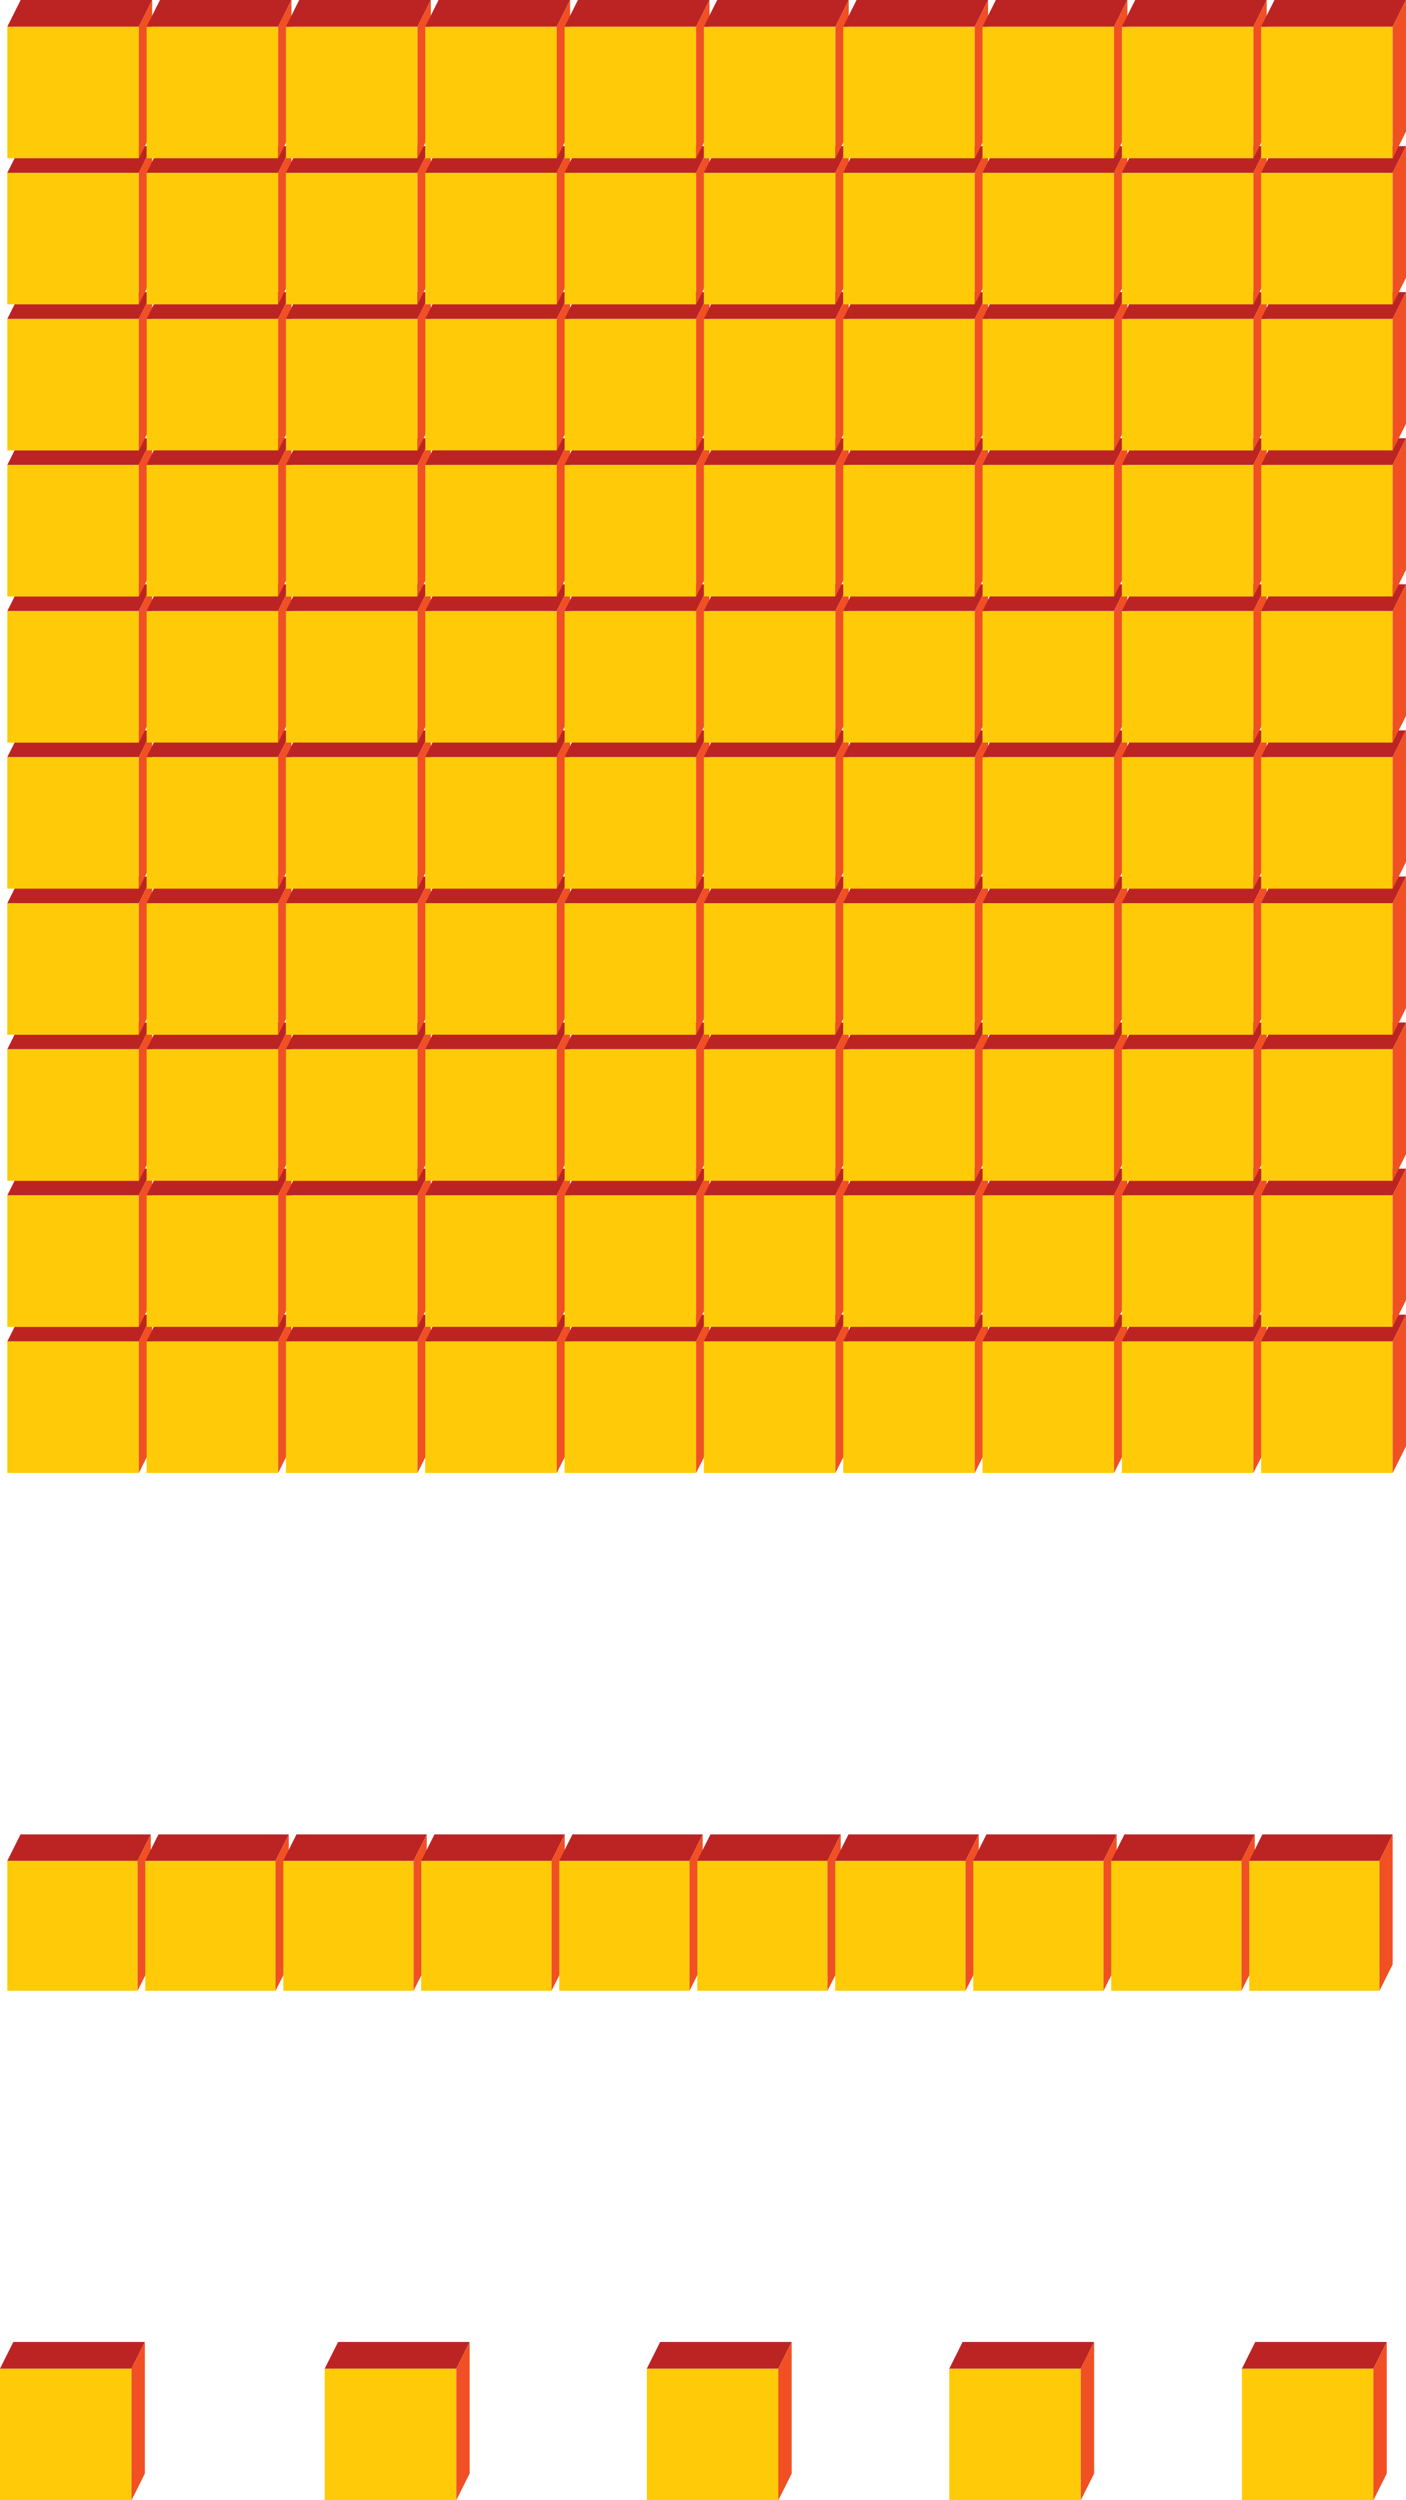 <svg xmlns="http://www.w3.org/2000/svg" viewBox="0 0 168.79 300"><defs><style>.cls-1{fill:#ffcb08;}.cls-2{fill:#bc2424;}.cls-3{fill:#f05023;}</style></defs><title>1</title><g id="Capa_2" data-name="Capa 2"><g id="Capa_1-2" data-name="Capa 1"><g id="Bloque1"><rect class="cls-1" x="0.88" y="160.95" width="15.79" height="15.79" transform="translate(177.62 160.07) rotate(90)"/><polygon class="cls-2" points="0.88 160.95 2.48 157.75 18.27 157.75 16.67 160.95 0.88 160.95"/><polygon class="cls-3" points="16.67 176.74 16.67 160.95 18.27 157.75 18.27 173.54 16.67 176.74"/></g><g id="Bloque1-2" data-name="Bloque1"><rect class="cls-1" x="17.6" y="160.95" width="15.79" height="15.79" transform="translate(194.34 143.35) rotate(90)"/><polygon class="cls-2" points="17.6 160.95 19.2 157.75 34.99 157.75 33.39 160.95 17.6 160.95"/><polygon class="cls-3" points="33.39 176.74 33.39 160.95 34.99 157.75 34.99 173.54 33.39 176.74"/></g><g id="Bloque1-3" data-name="Bloque1"><rect class="cls-1" x="34.33" y="160.95" width="15.79" height="15.79" transform="translate(211.07 126.62) rotate(90)"/><polygon class="cls-2" points="34.33 160.95 35.92 157.75 51.72 157.75 50.12 160.95 34.33 160.95"/><polygon class="cls-3" points="50.12 176.74 50.12 160.95 51.72 157.75 51.72 173.54 50.12 176.74"/></g><g id="Bloque1-4" data-name="Bloque1"><rect class="cls-1" x="51.05" y="160.95" width="15.79" height="15.79" transform="translate(227.79 109.9) rotate(90)"/><polygon class="cls-2" points="51.05 160.95 52.65 157.75 68.44 157.75 66.84 160.95 51.05 160.95"/><polygon class="cls-3" points="66.84 176.74 66.84 160.95 68.44 157.75 68.44 173.54 66.84 176.74"/></g><g id="Bloque1-5" data-name="Bloque1"><rect class="cls-1" x="67.78" y="160.95" width="15.79" height="15.79" transform="translate(244.52 93.17) rotate(90)"/><polygon class="cls-2" points="67.78 160.95 69.38 157.75 85.17 157.75 83.57 160.95 67.78 160.95"/><polygon class="cls-3" points="83.57 176.74 83.57 160.95 85.17 157.75 85.17 173.54 83.57 176.74"/></g><g id="Bloque1-6" data-name="Bloque1"><rect class="cls-1" x="84.5" y="160.95" width="15.79" height="15.79" transform="translate(261.24 76.45) rotate(90)"/><polygon class="cls-2" points="84.5 160.95 86.1 157.75 101.89 157.75 100.29 160.95 84.5 160.95"/><polygon class="cls-3" points="100.29 176.74 100.29 160.95 101.89 157.75 101.89 173.54 100.29 176.74"/></g><g id="Bloque1-7" data-name="Bloque1"><rect class="cls-1" x="101.23" y="160.95" width="15.79" height="15.79" transform="translate(277.97 59.72) rotate(90)"/><polygon class="cls-2" points="101.23 160.95 102.83 157.75 118.62 157.75 117.02 160.95 101.23 160.95"/><polygon class="cls-3" points="117.02 176.74 117.02 160.95 118.62 157.75 118.62 173.54 117.02 176.74"/></g><g id="Bloque1-8" data-name="Bloque1"><rect class="cls-1" x="117.95" y="160.95" width="15.79" height="15.79" transform="translate(294.69 43) rotate(90)"/><polygon class="cls-2" points="117.95 160.95 119.55 157.75 135.34 157.75 133.74 160.95 117.95 160.95"/><polygon class="cls-3" points="133.74 176.74 133.74 160.95 135.34 157.75 135.34 173.54 133.74 176.74"/></g><g id="Bloque1-9" data-name="Bloque1"><rect class="cls-1" x="134.68" y="160.95" width="15.79" height="15.79" transform="translate(311.42 26.27) rotate(90)"/><polygon class="cls-2" points="134.68 160.95 136.28 157.75 152.07 157.75 150.47 160.95 134.68 160.95"/><polygon class="cls-3" points="150.47 176.74 150.47 160.95 152.07 157.75 152.07 173.54 150.47 176.74"/></g><g id="Bloque1-10" data-name="Bloque1"><rect class="cls-1" x="151.4" y="160.95" width="15.79" height="15.79" transform="translate(328.14 9.55) rotate(90)"/><polygon class="cls-2" points="151.4 160.95 153 157.75 168.79 157.75 167.19 160.95 151.4 160.95"/><polygon class="cls-3" points="167.19 176.74 167.19 160.95 168.79 157.75 168.79 173.54 167.19 176.74"/></g><g id="Bloque1-11" data-name="Bloque1"><rect class="cls-1" x="0.88" y="143.42" width="15.79" height="15.79" transform="translate(160.09 142.55) rotate(90)"/><polygon class="cls-2" points="0.88 143.42 2.48 140.22 18.27 140.22 16.67 143.42 0.88 143.42"/><polygon class="cls-3" points="16.67 159.21 16.67 143.42 18.27 140.22 18.27 156.01 16.67 159.21"/></g><g id="Bloque1-12" data-name="Bloque1"><rect class="cls-1" x="17.6" y="143.42" width="15.79" height="15.79" transform="translate(176.81 125.82) rotate(90)"/><polygon class="cls-2" points="17.6 143.42 19.2 140.22 34.99 140.22 33.39 143.42 17.6 143.42"/><polygon class="cls-3" points="33.39 159.21 33.39 143.42 34.99 140.22 34.99 156.01 33.39 159.21"/></g><g id="Bloque1-13" data-name="Bloque1"><rect class="cls-1" x="34.33" y="143.42" width="15.79" height="15.79" transform="translate(193.54 109.1) rotate(90)"/><polygon class="cls-2" points="34.33 143.42 35.92 140.22 51.72 140.22 50.12 143.42 34.33 143.42"/><polygon class="cls-3" points="50.12 159.21 50.12 143.42 51.72 140.22 51.72 156.01 50.12 159.21"/></g><g id="Bloque1-14" data-name="Bloque1"><rect class="cls-1" x="51.05" y="143.42" width="15.79" height="15.79" transform="translate(210.26 92.37) rotate(90)"/><polygon class="cls-2" points="51.05 143.42 52.65 140.22 68.44 140.22 66.84 143.42 51.05 143.42"/><polygon class="cls-3" points="66.84 159.21 66.84 143.42 68.44 140.22 68.44 156.01 66.84 159.21"/></g><g id="Bloque1-15" data-name="Bloque1"><rect class="cls-1" x="67.78" y="143.42" width="15.79" height="15.79" transform="translate(226.99 75.64) rotate(90)"/><polygon class="cls-2" points="67.78 143.42 69.38 140.22 85.17 140.22 83.57 143.42 67.78 143.42"/><polygon class="cls-3" points="83.57 159.21 83.57 143.42 85.17 140.22 85.17 156.01 83.57 159.21"/></g><g id="Bloque1-16" data-name="Bloque1"><rect class="cls-1" x="84.5" y="143.42" width="15.79" height="15.79" transform="translate(243.71 58.92) rotate(90)"/><polygon class="cls-2" points="84.5 143.42 86.1 140.22 101.89 140.22 100.29 143.42 84.5 143.42"/><polygon class="cls-3" points="100.29 159.21 100.29 143.42 101.89 140.22 101.89 156.01 100.29 159.21"/></g><g id="Bloque1-17" data-name="Bloque1"><rect class="cls-1" x="101.23" y="143.42" width="15.79" height="15.79" transform="translate(260.44 42.19) rotate(90)"/><polygon class="cls-2" points="101.23 143.42 102.83 140.22 118.62 140.22 117.02 143.42 101.23 143.42"/><polygon class="cls-3" points="117.02 159.21 117.02 143.42 118.62 140.22 118.62 156.01 117.02 159.21"/></g><g id="Bloque1-18" data-name="Bloque1"><rect class="cls-1" x="117.95" y="143.42" width="15.79" height="15.79" transform="translate(277.16 25.47) rotate(90)"/><polygon class="cls-2" points="117.95 143.42 119.55 140.22 135.34 140.22 133.74 143.42 117.95 143.42"/><polygon class="cls-3" points="133.74 159.21 133.74 143.42 135.34 140.22 135.34 156.01 133.74 159.21"/></g><g id="Bloque1-19" data-name="Bloque1"><rect class="cls-1" x="134.68" y="143.42" width="15.79" height="15.79" transform="translate(293.89 8.74) rotate(90)"/><polygon class="cls-2" points="134.68 143.42 136.28 140.22 152.07 140.22 150.47 143.42 134.68 143.42"/><polygon class="cls-3" points="150.47 159.21 150.47 143.42 152.07 140.22 152.07 156.01 150.47 159.21"/></g><g id="Bloque1-20" data-name="Bloque1"><rect class="cls-1" x="151.4" y="143.42" width="15.79" height="15.79" transform="translate(310.61 -7.98) rotate(90)"/><polygon class="cls-2" points="151.4 143.42 153 140.22 168.79 140.22 167.19 143.42 151.4 143.42"/><polygon class="cls-3" points="167.19 159.21 167.19 143.42 168.79 140.22 168.79 156.01 167.19 159.21"/></g><g id="Bloque1-21" data-name="Bloque1"><rect class="cls-1" x="0.88" y="125.89" width="15.79" height="15.79" transform="translate(142.56 125.02) rotate(90)"/><polygon class="cls-2" points="0.88 125.89 2.48 122.69 18.27 122.69 16.67 125.89 0.88 125.89"/><polygon class="cls-3" points="16.67 141.69 16.67 125.89 18.27 122.69 18.27 138.49 16.67 141.69"/></g><g id="Bloque1-22" data-name="Bloque1"><rect class="cls-1" x="17.6" y="125.89" width="15.79" height="15.79" transform="translate(159.28 108.29) rotate(90)"/><polygon class="cls-2" points="17.6 125.89 19.2 122.69 34.99 122.69 33.39 125.89 17.6 125.89"/><polygon class="cls-3" points="33.39 141.69 33.39 125.89 34.99 122.69 34.99 138.49 33.39 141.69"/></g><g id="Bloque1-23" data-name="Bloque1"><rect class="cls-1" x="34.33" y="125.89" width="15.79" height="15.79" transform="translate(176.01 91.57) rotate(90)"/><polygon class="cls-2" points="34.33 125.89 35.92 122.69 51.72 122.69 50.12 125.89 34.33 125.89"/><polygon class="cls-3" points="50.12 141.69 50.12 125.89 51.72 122.69 51.72 138.49 50.12 141.69"/></g><g id="Bloque1-24" data-name="Bloque1"><rect class="cls-1" x="51.05" y="125.89" width="15.79" height="15.79" transform="translate(192.74 74.84) rotate(90)"/><polygon class="cls-2" points="51.05 125.89 52.65 122.69 68.44 122.69 66.84 125.89 51.05 125.89"/><polygon class="cls-3" points="66.84 141.69 66.84 125.89 68.44 122.69 68.44 138.49 66.84 141.69"/></g><g id="Bloque1-25" data-name="Bloque1"><rect class="cls-1" x="67.78" y="125.89" width="15.79" height="15.79" transform="translate(209.46 58.12) rotate(90)"/><polygon class="cls-2" points="67.78 125.89 69.38 122.69 85.17 122.69 83.57 125.89 67.78 125.89"/><polygon class="cls-3" points="83.57 141.69 83.57 125.89 85.17 122.69 85.17 138.49 83.57 141.69"/></g><g id="Bloque1-26" data-name="Bloque1"><rect class="cls-1" x="84.5" y="125.89" width="15.79" height="15.79" transform="translate(226.19 41.39) rotate(90)"/><polygon class="cls-2" points="84.5 125.89 86.1 122.69 101.89 122.69 100.29 125.89 84.5 125.89"/><polygon class="cls-3" points="100.29 141.69 100.29 125.89 101.89 122.69 101.89 138.49 100.29 141.69"/></g><g id="Bloque1-27" data-name="Bloque1"><rect class="cls-1" x="101.23" y="125.89" width="15.79" height="15.79" transform="translate(242.91 24.67) rotate(90)"/><polygon class="cls-2" points="101.23 125.89 102.83 122.69 118.62 122.69 117.02 125.89 101.23 125.89"/><polygon class="cls-3" points="117.02 141.69 117.02 125.89 118.62 122.69 118.62 138.49 117.02 141.69"/></g><g id="Bloque1-28" data-name="Bloque1"><rect class="cls-1" x="117.95" y="125.89" width="15.79" height="15.79" transform="translate(259.64 7.94) rotate(90)"/><polygon class="cls-2" points="117.95 125.89 119.55 122.69 135.34 122.69 133.74 125.89 117.95 125.89"/><polygon class="cls-3" points="133.74 141.69 133.74 125.89 135.34 122.69 135.34 138.49 133.74 141.69"/></g><g id="Bloque1-29" data-name="Bloque1"><rect class="cls-1" x="134.68" y="125.89" width="15.79" height="15.79" transform="translate(276.36 -8.78) rotate(90)"/><polygon class="cls-2" points="134.68 125.89 136.28 122.69 152.07 122.69 150.47 125.89 134.68 125.89"/><polygon class="cls-3" points="150.47 141.69 150.47 125.89 152.07 122.69 152.07 138.49 150.47 141.69"/></g><g id="Bloque1-30" data-name="Bloque1"><rect class="cls-1" x="151.4" y="125.89" width="15.79" height="15.79" transform="translate(293.09 -25.51) rotate(90)"/><polygon class="cls-2" points="151.4 125.89 153 122.69 168.79 122.69 167.19 125.89 151.4 125.89"/><polygon class="cls-3" points="167.19 141.69 167.19 125.89 168.79 122.69 168.79 138.49 167.19 141.69"/></g><g id="Bloque1-31" data-name="Bloque1"><rect class="cls-1" x="0.88" y="108.37" width="15.79" height="15.79" transform="translate(125.03 107.49) rotate(90)"/><polygon class="cls-2" points="0.88 108.37 2.48 105.17 18.27 105.17 16.67 108.37 0.88 108.37"/><polygon class="cls-3" points="16.67 124.16 16.67 108.37 18.27 105.17 18.27 120.96 16.67 124.16"/></g><g id="Bloque1-32" data-name="Bloque1"><rect class="cls-1" x="17.6" y="108.37" width="15.79" height="15.79" transform="translate(141.76 90.77) rotate(90)"/><polygon class="cls-2" points="17.6 108.37 19.2 105.17 34.99 105.17 33.39 108.37 17.6 108.37"/><polygon class="cls-3" points="33.39 124.16 33.39 108.37 34.99 105.17 34.99 120.96 33.39 124.16"/></g><g id="Bloque1-33" data-name="Bloque1"><rect class="cls-1" x="34.33" y="108.37" width="15.79" height="15.79" transform="translate(158.48 74.04) rotate(90)"/><polygon class="cls-2" points="34.33 108.37 35.92 105.17 51.72 105.17 50.12 108.37 34.33 108.37"/><polygon class="cls-3" points="50.12 124.16 50.12 108.37 51.72 105.17 51.72 120.96 50.12 124.16"/></g><g id="Bloque1-34" data-name="Bloque1"><rect class="cls-1" x="51.05" y="108.37" width="15.79" height="15.79" transform="translate(175.21 57.31) rotate(90)"/><polygon class="cls-2" points="51.05 108.37 52.65 105.17 68.44 105.17 66.84 108.37 51.05 108.37"/><polygon class="cls-3" points="66.84 124.16 66.84 108.37 68.44 105.17 68.44 120.96 66.84 124.16"/></g><g id="Bloque1-35" data-name="Bloque1"><rect class="cls-1" x="67.78" y="108.37" width="15.79" height="15.79" transform="translate(191.93 40.59) rotate(90)"/><polygon class="cls-2" points="67.78 108.37 69.38 105.17 85.17 105.17 83.57 108.37 67.78 108.37"/><polygon class="cls-3" points="83.57 124.16 83.57 108.37 85.17 105.17 85.17 120.96 83.57 124.16"/></g><g id="Bloque1-36" data-name="Bloque1"><rect class="cls-1" x="84.5" y="108.37" width="15.79" height="15.79" transform="translate(208.66 23.86) rotate(90)"/><polygon class="cls-2" points="84.5 108.37 86.1 105.17 101.89 105.17 100.29 108.37 84.5 108.37"/><polygon class="cls-3" points="100.29 124.16 100.29 108.37 101.89 105.17 101.89 120.96 100.29 124.16"/></g><g id="Bloque1-37" data-name="Bloque1"><rect class="cls-1" x="101.23" y="108.37" width="15.79" height="15.79" transform="translate(225.38 7.14) rotate(90)"/><polygon class="cls-2" points="101.23 108.37 102.83 105.17 118.62 105.17 117.02 108.37 101.23 108.37"/><polygon class="cls-3" points="117.02 124.16 117.02 108.37 118.62 105.17 118.62 120.96 117.02 124.16"/></g><g id="Bloque1-38" data-name="Bloque1"><rect class="cls-1" x="117.95" y="108.37" width="15.79" height="15.79" transform="translate(242.11 -9.59) rotate(90)"/><polygon class="cls-2" points="117.95 108.37 119.55 105.17 135.34 105.17 133.74 108.37 117.95 108.37"/><polygon class="cls-3" points="133.74 124.16 133.74 108.37 135.34 105.17 135.34 120.96 133.74 124.16"/></g><g id="Bloque1-39" data-name="Bloque1"><rect class="cls-1" x="134.68" y="108.37" width="15.79" height="15.79" transform="translate(258.83 -26.31) rotate(90)"/><polygon class="cls-2" points="134.68 108.37 136.28 105.17 152.07 105.17 150.47 108.37 134.68 108.37"/><polygon class="cls-3" points="150.47 124.16 150.47 108.37 152.07 105.17 152.07 120.96 150.47 124.16"/></g><g id="Bloque1-40" data-name="Bloque1"><rect class="cls-1" x="151.4" y="108.37" width="15.79" height="15.79" transform="translate(275.56 -43.04) rotate(90)"/><polygon class="cls-2" points="151.4 108.37 153 105.17 168.79 105.17 167.19 108.37 151.4 108.37"/><polygon class="cls-3" points="167.19 124.16 167.19 108.37 168.79 105.17 168.79 120.96 167.19 124.16"/></g><g id="Bloque1-41" data-name="Bloque1"><rect class="cls-1" x="0.88" y="90.84" width="15.79" height="15.79" transform="translate(107.5 89.96) rotate(90)"/><polygon class="cls-2" points="0.88 90.84 2.48 87.64 18.27 87.64 16.67 90.84 0.88 90.84"/><polygon class="cls-3" points="16.67 106.63 16.67 90.84 18.27 87.64 18.27 103.43 16.67 106.63"/></g><g id="Bloque1-42" data-name="Bloque1"><rect class="cls-1" x="17.6" y="90.84" width="15.79" height="15.79" transform="translate(124.23 73.24) rotate(90)"/><polygon class="cls-2" points="17.6 90.84 19.2 87.64 34.99 87.64 33.39 90.84 17.6 90.84"/><polygon class="cls-3" points="33.39 106.63 33.39 90.84 34.99 87.64 34.99 103.43 33.39 106.63"/></g><g id="Bloque1-43" data-name="Bloque1"><rect class="cls-1" x="34.33" y="90.84" width="15.79" height="15.79" transform="translate(140.95 56.51) rotate(90)"/><polygon class="cls-2" points="34.33 90.84 35.92 87.64 51.72 87.64 50.12 90.84 34.33 90.84"/><polygon class="cls-3" points="50.12 106.63 50.12 90.84 51.72 87.64 51.72 103.43 50.12 106.63"/></g><g id="Bloque1-44" data-name="Bloque1"><rect class="cls-1" x="51.05" y="90.84" width="15.79" height="15.79" transform="translate(157.68 39.79) rotate(90)"/><polygon class="cls-2" points="51.05 90.84 52.65 87.64 68.44 87.64 66.84 90.84 51.05 90.84"/><polygon class="cls-3" points="66.84 106.63 66.84 90.84 68.44 87.64 68.44 103.43 66.84 106.63"/></g><g id="Bloque1-45" data-name="Bloque1"><rect class="cls-1" x="67.78" y="90.84" width="15.79" height="15.79" transform="translate(174.41 23.06) rotate(90)"/><polygon class="cls-2" points="67.78 90.84 69.38 87.64 85.17 87.64 83.57 90.84 67.78 90.84"/><polygon class="cls-3" points="83.57 106.63 83.57 90.84 85.17 87.64 85.17 103.43 83.57 106.63"/></g><g id="Bloque1-46" data-name="Bloque1"><rect class="cls-1" x="84.5" y="90.84" width="15.79" height="15.79" transform="translate(191.13 6.34) rotate(90)"/><polygon class="cls-2" points="84.5 90.84 86.1 87.64 101.89 87.64 100.29 90.84 84.5 90.84"/><polygon class="cls-3" points="100.29 106.63 100.29 90.84 101.89 87.64 101.89 103.43 100.29 106.63"/></g><g id="Bloque1-47" data-name="Bloque1"><rect class="cls-1" x="101.23" y="90.84" width="15.79" height="15.79" transform="translate(207.86 -10.39) rotate(90)"/><polygon class="cls-2" points="101.23 90.84 102.83 87.64 118.62 87.64 117.02 90.84 101.23 90.84"/><polygon class="cls-3" points="117.02 106.63 117.02 90.84 118.62 87.64 118.62 103.43 117.02 106.63"/></g><g id="Bloque1-48" data-name="Bloque1"><rect class="cls-1" x="117.95" y="90.84" width="15.79" height="15.79" transform="translate(224.58 -27.11) rotate(90)"/><polygon class="cls-2" points="117.95 90.84 119.55 87.64 135.34 87.64 133.74 90.84 117.95 90.84"/><polygon class="cls-3" points="133.74 106.63 133.74 90.84 135.34 87.64 135.34 103.43 133.74 106.63"/></g><g id="Bloque1-49" data-name="Bloque1"><rect class="cls-1" x="134.68" y="90.84" width="15.79" height="15.79" transform="translate(241.31 -43.84) rotate(90)"/><polygon class="cls-2" points="134.68 90.84 136.28 87.64 152.07 87.64 150.47 90.84 134.68 90.84"/><polygon class="cls-3" points="150.47 106.63 150.47 90.84 152.07 87.64 152.07 103.43 150.47 106.63"/></g><g id="Bloque1-50" data-name="Bloque1"><rect class="cls-1" x="151.4" y="90.84" width="15.79" height="15.79" transform="translate(258.03 -60.56) rotate(90)"/><polygon class="cls-2" points="151.4 90.84 153 87.64 168.79 87.64 167.19 90.84 151.4 90.84"/><polygon class="cls-3" points="167.19 106.63 167.19 90.84 168.79 87.64 168.79 103.43 167.19 106.63"/></g><g id="Bloque1-51" data-name="Bloque1"><rect class="cls-1" x="0.88" y="73.31" width="15.79" height="15.79" transform="translate(89.98 72.44) rotate(90)"/><polygon class="cls-2" points="0.88 73.31 2.48 70.11 18.27 70.11 16.67 73.31 0.88 73.31"/><polygon class="cls-3" points="16.67 89.1 16.67 73.31 18.27 70.11 18.27 85.9 16.67 89.1"/></g><g id="Bloque1-52" data-name="Bloque1"><rect class="cls-1" x="17.6" y="73.31" width="15.79" height="15.79" transform="translate(106.7 55.71) rotate(90)"/><polygon class="cls-2" points="17.6 73.31 19.2 70.11 34.99 70.11 33.39 73.31 17.6 73.31"/><polygon class="cls-3" points="33.39 89.1 33.39 73.31 34.99 70.11 34.99 85.9 33.39 89.1"/></g><g id="Bloque1-53" data-name="Bloque1"><rect class="cls-1" x="34.33" y="73.31" width="15.79" height="15.79" transform="translate(123.43 38.98) rotate(90)"/><polygon class="cls-2" points="34.33 73.31 35.92 70.11 51.72 70.11 50.12 73.31 34.33 73.31"/><polygon class="cls-3" points="50.12 89.1 50.12 73.31 51.72 70.11 51.72 85.9 50.12 89.1"/></g><g id="Bloque1-54" data-name="Bloque1"><rect class="cls-1" x="51.05" y="73.31" width="15.79" height="15.79" transform="translate(140.15 22.26) rotate(90)"/><polygon class="cls-2" points="51.05 73.31 52.65 70.11 68.44 70.11 66.84 73.31 51.05 73.31"/><polygon class="cls-3" points="66.84 89.1 66.84 73.31 68.44 70.11 68.44 85.9 66.84 89.1"/></g><g id="Bloque1-55" data-name="Bloque1"><rect class="cls-1" x="67.78" y="73.31" width="15.79" height="15.79" transform="translate(156.88 5.53) rotate(90)"/><polygon class="cls-2" points="67.78 73.31 69.38 70.11 85.17 70.11 83.57 73.31 67.78 73.31"/><polygon class="cls-3" points="83.57 89.1 83.57 73.31 85.17 70.11 85.17 85.9 83.57 89.1"/></g><g id="Bloque1-56" data-name="Bloque1"><rect class="cls-1" x="84.5" y="73.31" width="15.79" height="15.79" transform="translate(173.6 -11.19) rotate(90)"/><polygon class="cls-2" points="84.5 73.31 86.1 70.11 101.89 70.11 100.29 73.31 84.5 73.31"/><polygon class="cls-3" points="100.29 89.1 100.29 73.31 101.89 70.11 101.89 85.9 100.29 89.1"/></g><g id="Bloque1-57" data-name="Bloque1"><rect class="cls-1" x="101.23" y="73.31" width="15.79" height="15.79" transform="translate(190.33 -27.92) rotate(90)"/><polygon class="cls-2" points="101.23 73.31 102.83 70.11 118.62 70.11 117.02 73.31 101.23 73.31"/><polygon class="cls-3" points="117.02 89.1 117.02 73.31 118.62 70.11 118.62 85.9 117.02 89.1"/></g><g id="Bloque1-58" data-name="Bloque1"><rect class="cls-1" x="117.95" y="73.31" width="15.79" height="15.79" transform="translate(207.05 -44.64) rotate(90)"/><polygon class="cls-2" points="117.95 73.31 119.55 70.11 135.34 70.11 133.74 73.31 117.95 73.31"/><polygon class="cls-3" points="133.74 89.1 133.74 73.31 135.34 70.11 135.34 85.9 133.74 89.1"/></g><g id="Bloque1-59" data-name="Bloque1"><rect class="cls-1" x="134.68" y="73.31" width="15.79" height="15.79" transform="translate(223.78 -61.37) rotate(90)"/><polygon class="cls-2" points="134.68 73.31 136.28 70.11 152.07 70.11 150.47 73.31 134.68 73.31"/><polygon class="cls-3" points="150.47 89.1 150.47 73.31 152.07 70.11 152.07 85.9 150.47 89.1"/></g><g id="Bloque1-60" data-name="Bloque1"><rect class="cls-1" x="151.4" y="73.31" width="15.79" height="15.79" transform="translate(240.5 -78.09) rotate(90)"/><polygon class="cls-2" points="151.4 73.31 153 70.11 168.79 70.11 167.19 73.31 151.4 73.31"/><polygon class="cls-3" points="167.19 89.1 167.19 73.31 168.79 70.11 168.79 85.9 167.19 89.1"/></g><g id="Bloque1-61" data-name="Bloque1"><rect class="cls-1" x="0.88" y="55.78" width="15.79" height="15.79" transform="translate(72.45 54.91) rotate(90)"/><polygon class="cls-2" points="0.88 55.78 2.48 52.58 18.27 52.58 16.67 55.78 0.88 55.78"/><polygon class="cls-3" points="16.67 71.57 16.67 55.78 18.27 52.58 18.27 68.37 16.67 71.57"/></g><g id="Bloque1-62" data-name="Bloque1"><rect class="cls-1" x="17.6" y="55.78" width="15.79" height="15.79" transform="translate(89.17 38.18) rotate(90)"/><polygon class="cls-2" points="17.6 55.78 19.2 52.58 34.99 52.58 33.39 55.78 17.6 55.78"/><polygon class="cls-3" points="33.39 71.57 33.39 55.78 34.99 52.58 34.99 68.37 33.39 71.57"/></g><g id="Bloque1-63" data-name="Bloque1"><rect class="cls-1" x="34.33" y="55.78" width="15.79" height="15.79" transform="translate(105.9 21.46) rotate(90)"/><polygon class="cls-2" points="34.33 55.78 35.92 52.58 51.72 52.58 50.12 55.78 34.33 55.78"/><polygon class="cls-3" points="50.12 71.57 50.12 55.78 51.72 52.58 51.72 68.37 50.12 71.57"/></g><g id="Bloque1-64" data-name="Bloque1"><rect class="cls-1" x="51.05" y="55.78" width="15.79" height="15.79" transform="translate(122.62 4.73) rotate(90)"/><polygon class="cls-2" points="51.05 55.78 52.65 52.58 68.44 52.58 66.84 55.78 51.05 55.78"/><polygon class="cls-3" points="66.84 71.57 66.84 55.78 68.44 52.58 68.44 68.37 66.84 71.57"/></g><g id="Bloque1-65" data-name="Bloque1"><rect class="cls-1" x="67.78" y="55.78" width="15.79" height="15.79" transform="translate(139.35 -11.99) rotate(90)"/><polygon class="cls-2" points="67.78 55.78 69.38 52.58 85.17 52.58 83.57 55.78 67.78 55.78"/><polygon class="cls-3" points="83.57 71.57 83.57 55.78 85.17 52.58 85.17 68.37 83.57 71.57"/></g><g id="Bloque1-66" data-name="Bloque1"><rect class="cls-1" x="84.5" y="55.78" width="15.79" height="15.79" transform="translate(156.07 -28.72) rotate(90)"/><polygon class="cls-2" points="84.5 55.78 86.1 52.58 101.89 52.58 100.29 55.78 84.5 55.78"/><polygon class="cls-3" points="100.29 71.57 100.29 55.78 101.89 52.58 101.89 68.37 100.29 71.57"/></g><g id="Bloque1-67" data-name="Bloque1"><rect class="cls-1" x="101.23" y="55.78" width="15.79" height="15.79" transform="translate(172.8 -45.44) rotate(90)"/><polygon class="cls-2" points="101.23 55.78 102.83 52.58 118.62 52.58 117.02 55.78 101.23 55.78"/><polygon class="cls-3" points="117.02 71.57 117.02 55.78 118.62 52.58 118.62 68.37 117.02 71.57"/></g><g id="Bloque1-68" data-name="Bloque1"><rect class="cls-1" x="117.95" y="55.78" width="15.79" height="15.79" transform="translate(189.53 -62.17) rotate(90)"/><polygon class="cls-2" points="117.95 55.78 119.55 52.58 135.34 52.58 133.74 55.78 117.95 55.78"/><polygon class="cls-3" points="133.74 71.57 133.74 55.78 135.34 52.58 135.34 68.37 133.74 71.57"/></g><g id="Bloque1-69" data-name="Bloque1"><rect class="cls-1" x="134.68" y="55.78" width="15.79" height="15.79" transform="translate(206.25 -78.89) rotate(90)"/><polygon class="cls-2" points="134.68 55.78 136.28 52.58 152.07 52.58 150.47 55.78 134.68 55.78"/><polygon class="cls-3" points="150.47 71.57 150.47 55.78 152.07 52.58 152.07 68.37 150.47 71.57"/></g><g id="Bloque1-70" data-name="Bloque1"><rect class="cls-1" x="151.4" y="55.78" width="15.79" height="15.79" transform="translate(222.98 -95.62) rotate(90)"/><polygon class="cls-2" points="151.4 55.78 153 52.58 168.79 52.58 167.19 55.78 151.4 55.78"/><polygon class="cls-3" points="167.19 71.57 167.19 55.78 168.79 52.58 168.79 68.37 167.19 71.57"/></g><g id="Bloque1-71" data-name="Bloque1"><rect class="cls-1" x="0.88" y="38.25" width="15.79" height="15.79" transform="translate(54.92 37.38) rotate(90)"/><polygon class="cls-2" points="0.88 38.26 2.48 35.05 18.27 35.05 16.67 38.26 0.88 38.26"/><polygon class="cls-3" points="16.67 54.05 16.67 38.26 18.27 35.05 18.27 50.85 16.67 54.05"/></g><g id="Bloque1-72" data-name="Bloque1"><rect class="cls-1" x="17.6" y="38.25" width="15.79" height="15.79" transform="translate(71.65 20.65) rotate(90)"/><polygon class="cls-2" points="17.6 38.26 19.2 35.05 34.99 35.05 33.39 38.26 17.6 38.26"/><polygon class="cls-3" points="33.39 54.05 33.39 38.26 34.99 35.05 34.99 50.85 33.39 54.05"/></g><g id="Bloque1-73" data-name="Bloque1"><rect class="cls-1" x="34.33" y="38.25" width="15.79" height="15.79" transform="translate(88.37 3.93) rotate(90)"/><polygon class="cls-2" points="34.33 38.26 35.92 35.05 51.72 35.05 50.12 38.26 34.33 38.26"/><polygon class="cls-3" points="50.12 54.05 50.12 38.26 51.72 35.05 51.72 50.85 50.12 54.05"/></g><g id="Bloque1-74" data-name="Bloque1"><rect class="cls-1" x="51.05" y="38.25" width="15.79" height="15.79" transform="translate(105.1 -12.8) rotate(90)"/><polygon class="cls-2" points="51.05 38.26 52.65 35.05 68.44 35.05 66.84 38.26 51.05 38.26"/><polygon class="cls-3" points="66.84 54.05 66.84 38.26 68.44 35.05 68.44 50.85 66.84 54.05"/></g><g id="Bloque1-75" data-name="Bloque1"><rect class="cls-1" x="67.78" y="38.25" width="15.79" height="15.79" transform="translate(121.82 -29.52) rotate(90)"/><polygon class="cls-2" points="67.78 38.26 69.38 35.05 85.17 35.05 83.57 38.26 67.78 38.26"/><polygon class="cls-3" points="83.57 54.05 83.57 38.26 85.17 35.05 85.17 50.85 83.57 54.05"/></g><g id="Bloque1-76" data-name="Bloque1"><rect class="cls-1" x="84.5" y="38.25" width="15.79" height="15.79" transform="translate(138.55 -46.25) rotate(90)"/><polygon class="cls-2" points="84.5 38.26 86.1 35.05 101.89 35.05 100.29 38.26 84.5 38.26"/><polygon class="cls-3" points="100.29 54.05 100.29 38.26 101.89 35.05 101.89 50.85 100.29 54.05"/></g><g id="Bloque1-77" data-name="Bloque1"><rect class="cls-1" x="101.23" y="38.25" width="15.79" height="15.79" transform="translate(155.27 -62.97) rotate(90)"/><polygon class="cls-2" points="101.23 38.26 102.83 35.05 118.62 35.05 117.02 38.26 101.23 38.26"/><polygon class="cls-3" points="117.02 54.05 117.02 38.26 118.62 35.05 118.62 50.85 117.02 54.05"/></g><g id="Bloque1-78" data-name="Bloque1"><rect class="cls-1" x="117.95" y="38.25" width="15.79" height="15.79" transform="translate(172 -79.7) rotate(90)"/><polygon class="cls-2" points="117.95 38.26 119.55 35.05 135.34 35.05 133.74 38.26 117.95 38.26"/><polygon class="cls-3" points="133.74 54.05 133.74 38.26 135.34 35.05 135.34 50.85 133.74 54.05"/></g><g id="Bloque1-79" data-name="Bloque1"><rect class="cls-1" x="134.68" y="38.25" width="15.79" height="15.79" transform="translate(188.72 -96.42) rotate(90)"/><polygon class="cls-2" points="134.68 38.26 136.28 35.05 152.07 35.05 150.47 38.26 134.68 38.26"/><polygon class="cls-3" points="150.47 54.05 150.47 38.26 152.07 35.05 152.07 50.85 150.47 54.05"/></g><g id="Bloque1-80" data-name="Bloque1"><rect class="cls-1" x="151.4" y="38.25" width="15.79" height="15.79" transform="translate(205.45 -113.15) rotate(90)"/><polygon class="cls-2" points="151.4 38.26 153 35.05 168.79 35.05 167.19 38.26 151.4 38.26"/><polygon class="cls-3" points="167.19 54.05 167.19 38.26 168.79 35.05 168.79 50.85 167.19 54.05"/></g><g id="Bloque1-81" data-name="Bloque1"><rect class="cls-1" x="0.88" y="20.73" width="15.79" height="15.79" transform="translate(37.39 19.85) rotate(90)"/><polygon class="cls-2" points="0.88 20.73 2.48 17.53 18.27 17.53 16.67 20.73 0.88 20.73"/><polygon class="cls-3" points="16.67 36.52 16.67 20.73 18.27 17.53 18.27 33.32 16.67 36.52"/></g><g id="Bloque1-82" data-name="Bloque1"><rect class="cls-1" x="17.6" y="20.73" width="15.79" height="15.79" transform="translate(54.12 3.13) rotate(90)"/><polygon class="cls-2" points="17.6 20.73 19.2 17.53 34.99 17.53 33.39 20.73 17.6 20.73"/><polygon class="cls-3" points="33.39 36.52 33.39 20.73 34.99 17.53 34.99 33.32 33.39 36.52"/></g><g id="Bloque1-83" data-name="Bloque1"><rect class="cls-1" x="34.33" y="20.73" width="15.79" height="15.79" transform="translate(70.84 -13.6) rotate(90)"/><polygon class="cls-2" points="34.33 20.73 35.92 17.53 51.72 17.53 50.12 20.73 34.33 20.73"/><polygon class="cls-3" points="50.12 36.52 50.12 20.73 51.72 17.53 51.72 33.32 50.12 36.52"/></g><g id="Bloque1-84" data-name="Bloque1"><rect class="cls-1" x="51.05" y="20.73" width="15.79" height="15.79" transform="translate(87.57 -30.32) rotate(90)"/><polygon class="cls-2" points="51.05 20.73 52.65 17.53 68.44 17.53 66.84 20.73 51.05 20.73"/><polygon class="cls-3" points="66.84 36.52 66.84 20.73 68.44 17.53 68.44 33.32 66.84 36.52"/></g><g id="Bloque1-85" data-name="Bloque1"><rect class="cls-1" x="67.78" y="20.73" width="15.79" height="15.79" transform="translate(104.29 -47.05) rotate(90)"/><polygon class="cls-2" points="67.78 20.73 69.38 17.53 85.17 17.53 83.57 20.73 67.78 20.73"/><polygon class="cls-3" points="83.57 36.52 83.57 20.73 85.17 17.53 85.17 33.32 83.57 36.52"/></g><g id="Bloque1-86" data-name="Bloque1"><rect class="cls-1" x="84.5" y="20.73" width="15.79" height="15.79" transform="translate(121.02 -63.77) rotate(90)"/><polygon class="cls-2" points="84.5 20.73 86.1 17.53 101.89 17.53 100.29 20.73 84.5 20.73"/><polygon class="cls-3" points="100.29 36.52 100.29 20.73 101.89 17.53 101.89 33.32 100.29 36.52"/></g><g id="Bloque1-87" data-name="Bloque1"><rect class="cls-1" x="101.23" y="20.73" width="15.79" height="15.79" transform="translate(137.74 -80.5) rotate(90)"/><polygon class="cls-2" points="101.23 20.73 102.83 17.53 118.62 17.53 117.02 20.73 101.23 20.73"/><polygon class="cls-3" points="117.02 36.52 117.02 20.73 118.62 17.53 118.62 33.32 117.02 36.52"/></g><g id="Bloque1-88" data-name="Bloque1"><rect class="cls-1" x="117.95" y="20.73" width="15.79" height="15.79" transform="translate(154.47 -97.22) rotate(90)"/><polygon class="cls-2" points="117.95 20.73 119.55 17.53 135.34 17.53 133.74 20.73 117.95 20.73"/><polygon class="cls-3" points="133.74 36.52 133.74 20.73 135.34 17.53 135.34 33.32 133.74 36.52"/></g><g id="Bloque1-89" data-name="Bloque1"><rect class="cls-1" x="134.68" y="20.73" width="15.79" height="15.79" transform="translate(171.2 -113.95) rotate(90)"/><polygon class="cls-2" points="134.68 20.73 136.28 17.53 152.07 17.53 150.47 20.73 134.68 20.73"/><polygon class="cls-3" points="150.47 36.52 150.47 20.73 152.07 17.53 152.07 33.32 150.47 36.52"/></g><g id="Bloque1-90" data-name="Bloque1"><rect class="cls-1" x="151.4" y="20.73" width="15.79" height="15.79" transform="translate(187.92 -130.67) rotate(90)"/><polygon class="cls-2" points="151.4 20.73 153 17.53 168.79 17.53 167.19 20.73 151.4 20.73"/><polygon class="cls-3" points="167.19 36.52 167.19 20.73 168.79 17.53 168.79 33.32 167.19 36.52"/></g><g id="Bloque1-91" data-name="Bloque1"><rect class="cls-1" x="0.88" y="3.2" width="15.79" height="15.79" transform="translate(19.87 2.32) rotate(90)"/><polygon class="cls-2" points="0.88 3.2 2.48 0 18.27 0 16.67 3.2 0.88 3.2"/><polygon class="cls-3" points="16.67 18.99 16.67 3.2 18.27 0 18.27 15.79 16.67 18.99"/></g><g id="Bloque1-92" data-name="Bloque1"><rect class="cls-1" x="17.6" y="3.2" width="15.79" height="15.79" transform="translate(36.59 -14.4) rotate(90)"/><polygon class="cls-2" points="17.6 3.2 19.2 0 34.99 0 33.39 3.2 17.6 3.2"/><polygon class="cls-3" points="33.39 18.99 33.39 3.2 34.99 0 34.99 15.79 33.39 18.99"/></g><g id="Bloque1-93" data-name="Bloque1"><rect class="cls-1" x="34.33" y="3.2" width="15.79" height="15.79" transform="translate(53.32 -31.13) rotate(90)"/><polygon class="cls-2" points="34.33 3.2 35.92 0 51.72 0 50.12 3.2 34.33 3.2"/><polygon class="cls-3" points="50.12 18.99 50.12 3.2 51.72 0 51.72 15.79 50.12 18.99"/></g><g id="Bloque1-94" data-name="Bloque1"><rect class="cls-1" x="51.05" y="3.2" width="15.79" height="15.79" transform="translate(70.04 -47.85) rotate(90)"/><polygon class="cls-2" points="51.05 3.2 52.65 0 68.44 0 66.84 3.2 51.05 3.2"/><polygon class="cls-3" points="66.84 18.99 66.84 3.2 68.44 0 68.44 15.79 66.84 18.99"/></g><g id="Bloque1-95" data-name="Bloque1"><rect class="cls-1" x="67.78" y="3.2" width="15.79" height="15.79" transform="translate(86.77 -64.58) rotate(90)"/><polygon class="cls-2" points="67.78 3.2 69.38 0 85.17 0 83.57 3.2 67.78 3.2"/><polygon class="cls-3" points="83.57 18.99 83.57 3.2 85.17 0 85.17 15.79 83.57 18.99"/></g><g id="Bloque1-96" data-name="Bloque1"><rect class="cls-1" x="84.5" y="3.2" width="15.79" height="15.79" transform="translate(103.49 -81.3) rotate(90)"/><polygon class="cls-2" points="84.5 3.2 86.1 0 101.89 0 100.29 3.2 84.5 3.2"/><polygon class="cls-3" points="100.29 18.99 100.29 3.2 101.89 0 101.89 15.79 100.29 18.99"/></g><g id="Bloque1-97" data-name="Bloque1"><rect class="cls-1" x="101.23" y="3.2" width="15.79" height="15.79" transform="translate(120.22 -98.03) rotate(90)"/><polygon class="cls-2" points="101.23 3.2 102.83 0 118.62 0 117.02 3.2 101.23 3.2"/><polygon class="cls-3" points="117.02 18.99 117.02 3.2 118.62 0 118.62 15.79 117.02 18.99"/></g><g id="Bloque1-98" data-name="Bloque1"><rect class="cls-1" x="117.95" y="3.2" width="15.79" height="15.79" transform="translate(136.94 -114.75) rotate(90)"/><polygon class="cls-2" points="117.95 3.2 119.55 0 135.34 0 133.74 3.2 117.95 3.2"/><polygon class="cls-3" points="133.74 18.99 133.74 3.2 135.34 0 135.34 15.79 133.74 18.99"/></g><g id="Bloque1-99" data-name="Bloque1"><rect class="cls-1" x="134.68" y="3.2" width="15.79" height="15.79" transform="translate(153.67 -131.48) rotate(90)"/><polygon class="cls-2" points="134.68 3.2 136.28 0 152.07 0 150.47 3.2 134.68 3.2"/><polygon class="cls-3" points="150.47 18.99 150.47 3.2 152.07 0 152.07 15.79 150.47 18.99"/></g><g id="Bloque1-100" data-name="Bloque1"><rect class="cls-1" x="151.4" y="3.2" width="15.79" height="15.79" transform="translate(170.39 -148.2) rotate(90)"/><polygon class="cls-2" points="151.4 3.2 153 0 168.79 0 167.19 3.2 151.4 3.2"/><polygon class="cls-3" points="167.19 18.99 167.19 3.2 168.79 0 168.79 15.79 167.19 18.99"/></g><g id="Bloque1-101" data-name="Bloque1"><rect class="cls-1" x="0.89" y="223.25" width="15.6" height="15.64" transform="translate(239.77 222.38) rotate(90)"/><polygon class="cls-2" points="0.88 223.27 2.46 220.11 18.1 220.11 16.52 223.27 0.88 223.27"/><polygon class="cls-3" points="16.52 238.87 16.52 223.27 18.1 220.11 18.1 235.71 16.52 238.87"/></g><g id="Bloque1-102" data-name="Bloque1"><rect class="cls-1" x="17.46" y="223.25" width="15.6" height="15.64" transform="translate(256.33 205.81) rotate(90)"/><polygon class="cls-2" points="17.44 223.27 19.02 220.11 34.67 220.11 33.08 223.27 17.44 223.27"/><polygon class="cls-3" points="33.08 238.87 33.08 223.27 34.67 220.11 34.67 235.71 33.08 238.87"/></g><g id="Bloque1-103" data-name="Bloque1"><rect class="cls-1" x="34.03" y="223.25" width="15.6" height="15.64" transform="translate(272.9 189.24) rotate(90)"/><polygon class="cls-2" points="34.01 223.27 35.59 220.11 51.23 220.11 49.65 223.27 34.01 223.27"/><polygon class="cls-3" points="49.65 238.87 49.65 223.27 51.23 220.11 51.23 235.71 49.65 238.87"/></g><g id="Bloque1-104" data-name="Bloque1"><rect class="cls-1" x="50.59" y="223.25" width="15.6" height="15.64" transform="translate(289.46 172.68) rotate(90)"/><polygon class="cls-2" points="50.57 223.27 52.16 220.11 67.8 220.11 66.21 223.27 50.57 223.27"/><polygon class="cls-3" points="66.21 238.87 66.21 223.27 67.8 220.11 67.8 235.71 66.21 238.87"/></g><g id="Bloque1-105" data-name="Bloque1"><rect class="cls-1" x="67.16" y="223.25" width="15.6" height="15.64" transform="translate(306.03 156.11) rotate(90)"/><polygon class="cls-2" points="67.14 223.27 68.72 220.11 84.36 220.11 82.78 223.27 67.14 223.27"/><polygon class="cls-3" points="82.78 238.87 82.78 223.27 84.36 220.11 84.36 235.71 82.78 238.87"/></g><g id="Bloque1-106" data-name="Bloque1"><rect class="cls-1" x="83.72" y="223.25" width="15.6" height="15.64" transform="translate(322.6 139.55) rotate(90)"/><polygon class="cls-2" points="83.7 223.27 85.29 220.11 100.93 220.11 99.34 223.27 83.7 223.27"/><polygon class="cls-3" points="99.34 238.87 99.34 223.27 100.93 220.11 100.93 235.71 99.34 238.87"/></g><g id="Bloque1-107" data-name="Bloque1"><rect class="cls-1" x="100.29" y="223.25" width="15.6" height="15.64" transform="translate(339.16 122.98) rotate(90)"/><polygon class="cls-2" points="100.27 223.27 101.86 220.11 117.5 220.11 115.91 223.27 100.27 223.27"/><polygon class="cls-3" points="115.91 238.87 115.91 223.27 117.5 220.11 117.5 235.71 115.91 238.87"/></g><g id="Bloque1-108" data-name="Bloque1"><rect class="cls-1" x="116.86" y="223.25" width="15.6" height="15.64" transform="translate(355.73 106.41) rotate(90)"/><polygon class="cls-2" points="116.84 223.27 118.42 220.11 134.06 220.11 132.48 223.27 116.84 223.27"/><polygon class="cls-3" points="132.48 238.87 132.48 223.27 134.06 220.11 134.06 235.71 132.48 238.87"/></g><g id="Bloque1-109" data-name="Bloque1"><rect class="cls-1" x="133.42" y="223.25" width="15.6" height="15.64" transform="translate(372.29 89.85) rotate(90)"/><polygon class="cls-2" points="133.4 223.27 134.99 220.11 150.63 220.11 149.04 223.27 133.4 223.27"/><polygon class="cls-3" points="149.04 238.87 149.04 223.27 150.63 220.11 150.63 235.71 149.04 238.87"/></g><g id="Bloque1-110" data-name="Bloque1"><rect class="cls-1" x="149.99" y="223.25" width="15.6" height="15.64" transform="translate(388.86 73.28) rotate(90)"/><polygon class="cls-2" points="149.97 223.27 151.55 220.11 167.19 220.11 165.61 223.27 149.97 223.27"/><polygon class="cls-3" points="165.61 238.87 165.61 223.27 167.19 220.11 167.19 235.71 165.61 238.87"/></g><g id="Bloque1-111" data-name="Bloque1"><rect class="cls-1" y="284.21" width="15.79" height="15.79" transform="translate(300 284.21) rotate(90)"/><polygon class="cls-2" points="0 284.21 1.6 281.01 17.39 281.01 15.79 284.21 0 284.21"/><polygon class="cls-3" points="15.79 300 15.79 284.21 17.39 281.01 17.39 296.8 15.79 300"/></g><g id="Bloque1-112" data-name="Bloque1"><rect class="cls-1" x="149.09" y="284.21" width="15.79" height="15.79" transform="translate(449.09 135.12) rotate(90)"/><polygon class="cls-2" points="149.09 284.21 150.69 281.01 166.48 281.01 164.88 284.21 149.09 284.21"/><polygon class="cls-3" points="164.88 300 164.88 284.21 166.48 281.01 166.48 296.8 164.88 300"/></g><g id="Bloque1-113" data-name="Bloque1"><rect class="cls-1" x="113.96" y="284.21" width="15.79" height="15.79" transform="translate(413.96 170.25) rotate(90)"/><polygon class="cls-2" points="113.96 284.21 115.56 281.01 131.35 281.01 129.75 284.21 113.96 284.21"/><polygon class="cls-3" points="129.75 300 129.75 284.21 131.35 281.01 131.35 296.8 129.75 300"/></g><g id="Bloque1-114" data-name="Bloque1"><rect class="cls-1" x="77.65" y="284.21" width="15.79" height="15.79" transform="translate(377.65 206.56) rotate(90)"/><polygon class="cls-2" points="77.65 284.21 79.25 281.01 95.04 281.01 93.44 284.21 77.65 284.21"/><polygon class="cls-3" points="93.44 300 93.44 284.21 95.04 281.01 95.04 296.8 93.44 300"/></g><g id="Bloque1-115" data-name="Bloque1"><rect class="cls-1" x="38.98" y="284.21" width="15.79" height="15.79" transform="translate(338.98 245.22) rotate(90)"/><polygon class="cls-2" points="38.98 284.21 40.59 281.01 56.38 281.01 54.78 284.21 38.98 284.21"/><polygon class="cls-3" points="54.78 300 54.78 284.21 56.38 281.01 56.38 296.8 54.78 300"/></g></g></g></svg>